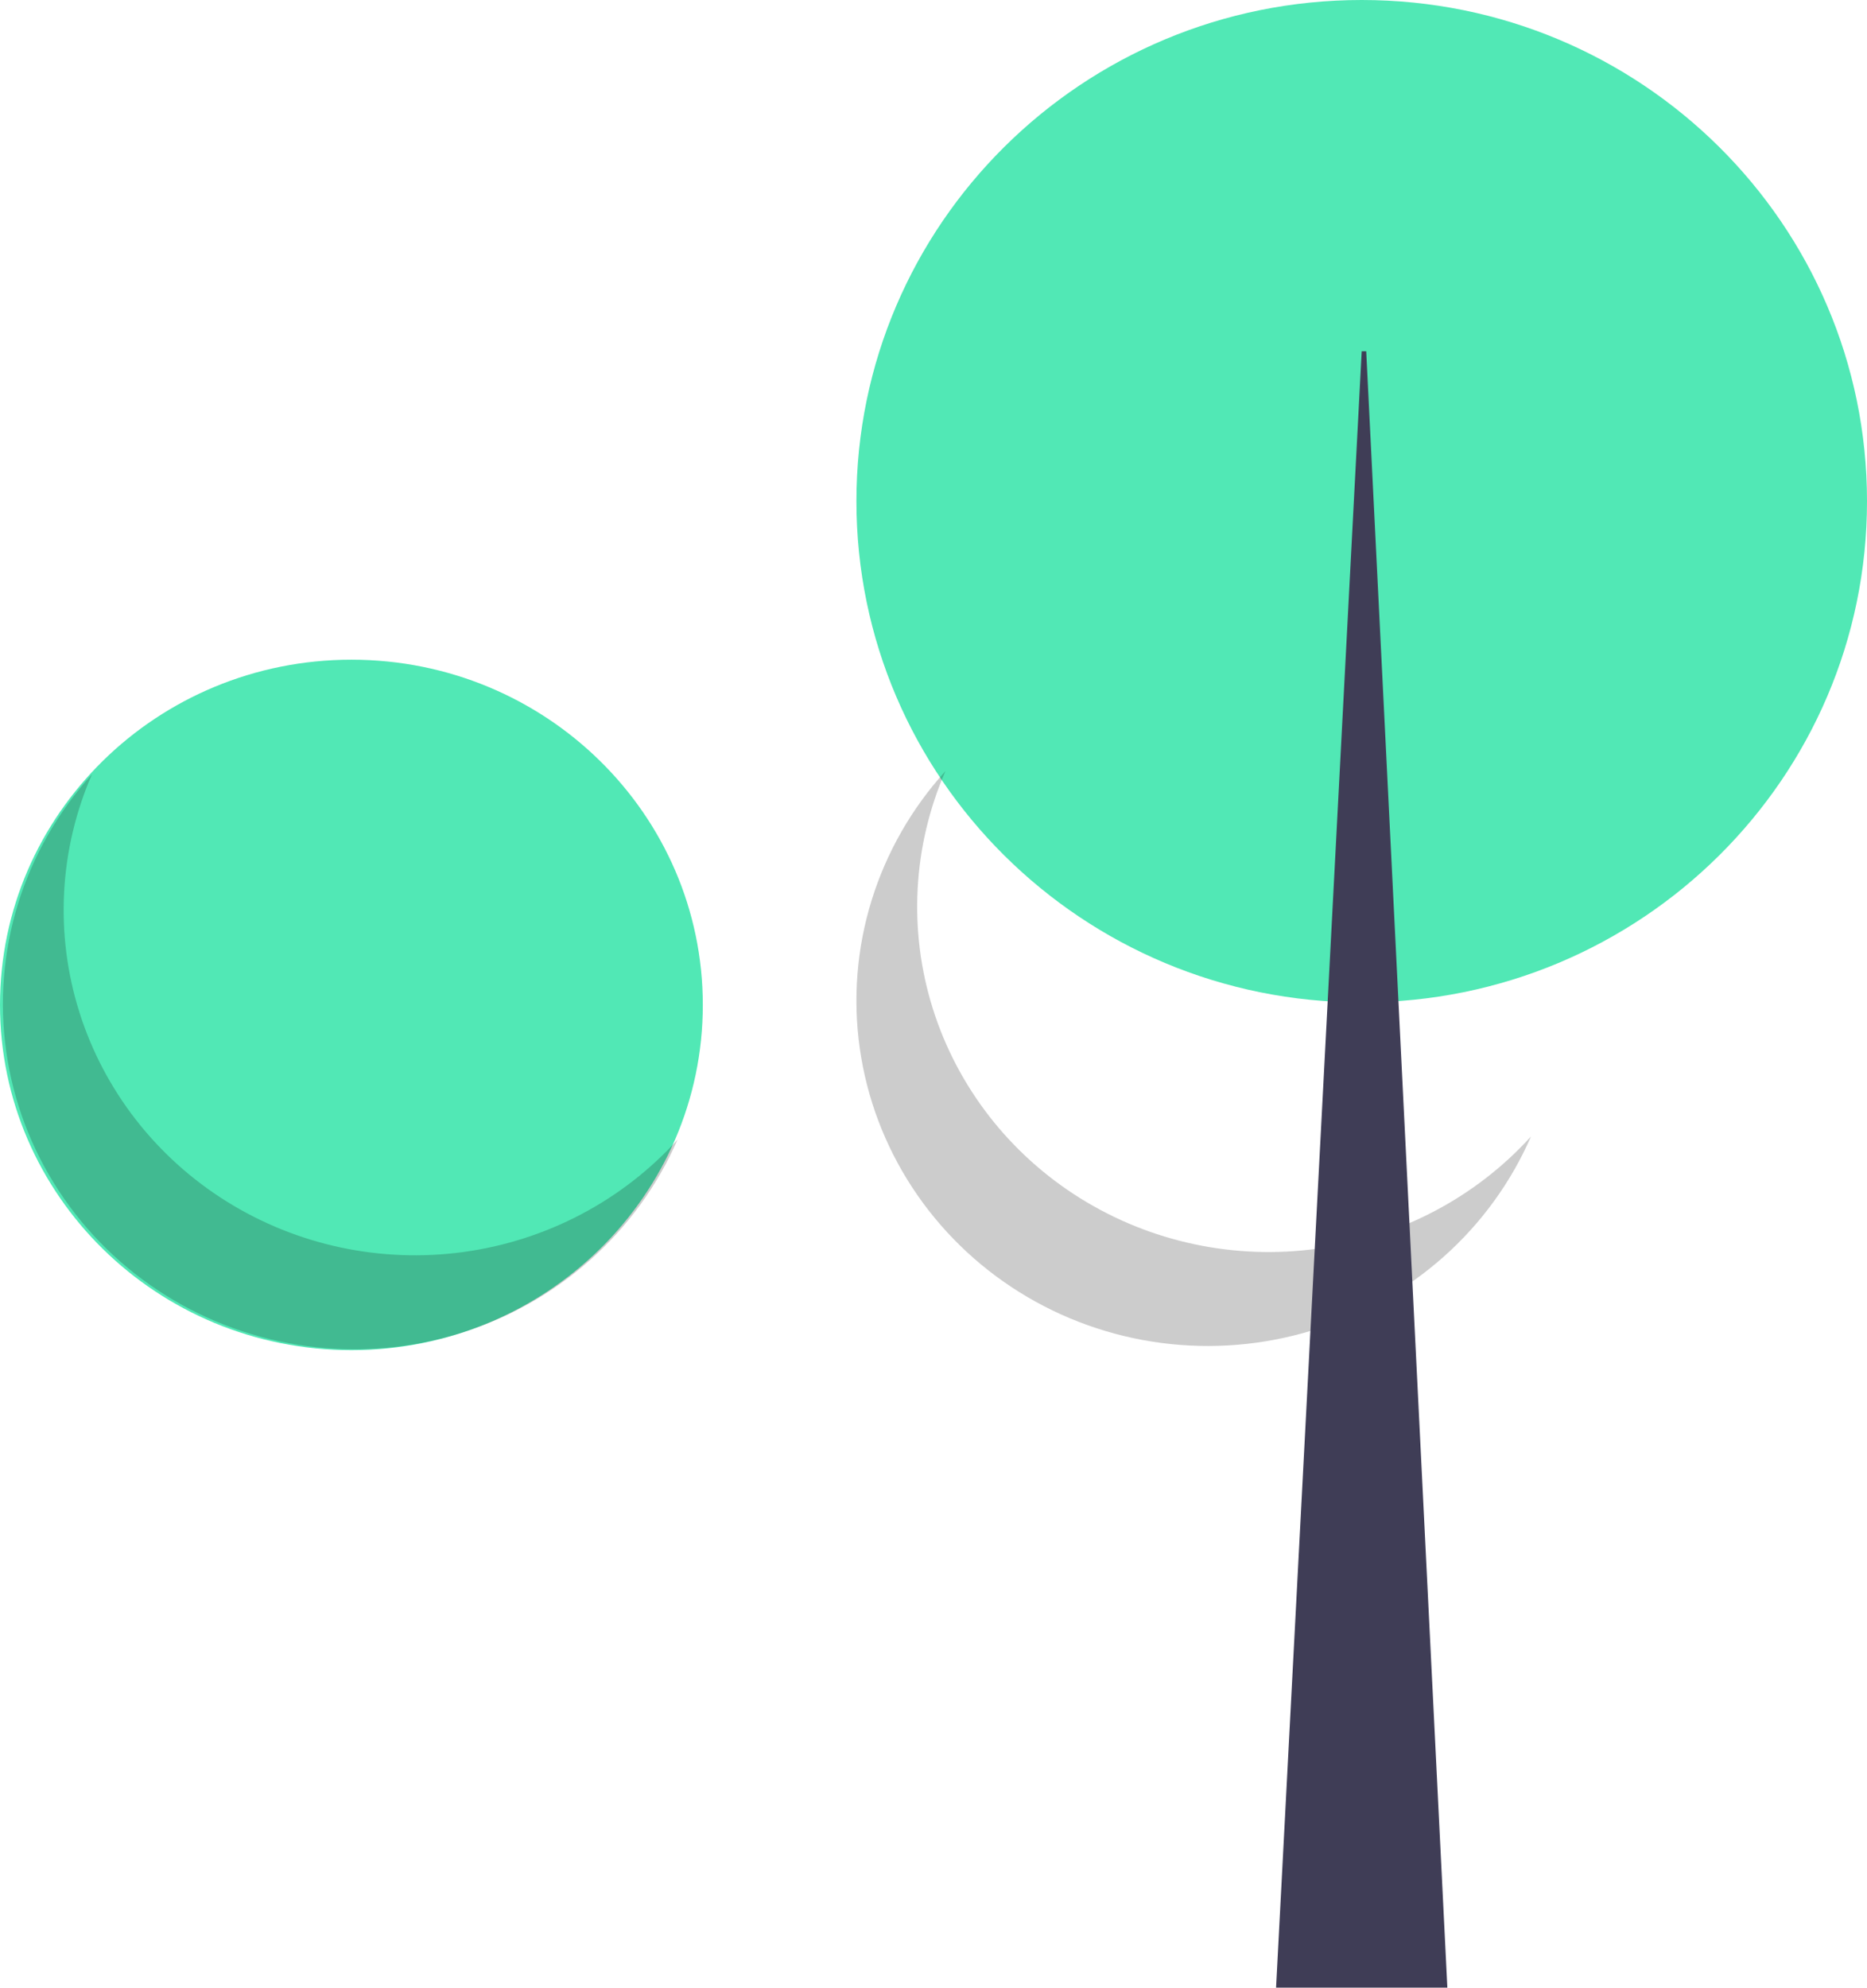 <svg width="218" height="232" viewBox="0 0 218 232" fill="none" xmlns="http://www.w3.org/2000/svg">
<path d="M159 117C191.585 117 218 90.809 218 58.5C218 26.191 191.585 0 159 0C126.415 0 100 26.191 100 58.5C100 90.809 126.415 117 159 117Z" fill="#51E8B5"/>
<path opacity="0.2" d="M110.397 90C106.57 98.792 106.051 108.634 108.932 117.767C111.814 126.9 117.909 134.729 126.128 139.856C134.347 144.982 144.154 147.072 153.797 145.751C163.441 144.43 172.292 139.785 178.768 132.646C176.43 138.017 172.931 142.825 168.513 146.737C164.095 150.648 158.864 153.57 153.182 155.299C147.5 157.028 141.503 157.523 135.606 156.75C129.71 155.978 124.055 153.955 119.034 150.823C114.013 147.691 109.745 143.525 106.526 138.612C103.307 133.699 101.215 128.158 100.393 122.373C99.572 116.587 100.041 110.695 101.768 105.106C103.496 99.516 106.44 94.362 110.397 90V90Z" fill="black"/>
<path d="M158.999 41H159.526L169 232H149L158.999 41Z" fill="#3F3D56"/>
<path d="M41.032 157.588C63.693 157.588 82.064 139.548 82.064 117.294C82.064 95.04 63.693 77 41.032 77C18.371 77 0 95.04 0 117.294C0 139.548 18.371 157.588 41.032 157.588Z" fill="#51E8B5"/>
<path opacity="0.2" d="M10.736 90.381C6.908 99.173 6.389 109.014 9.271 118.148C12.152 127.281 18.247 135.11 26.466 140.237C34.685 145.363 44.492 147.453 54.136 146.132C63.779 144.811 72.63 140.166 79.107 133.027C76.769 138.398 73.269 143.206 68.851 147.118C64.433 151.029 59.202 153.951 53.52 155.68C47.838 157.409 41.841 157.904 35.945 157.131C30.049 156.358 24.394 154.336 19.372 151.204C14.351 148.072 10.083 143.905 6.865 138.993C3.646 134.08 1.553 128.539 0.732 122.754C-0.09 116.968 0.379 111.076 2.107 105.486C3.834 99.897 6.778 94.742 10.736 90.381V90.381Z" fill="black"/>
</svg>
